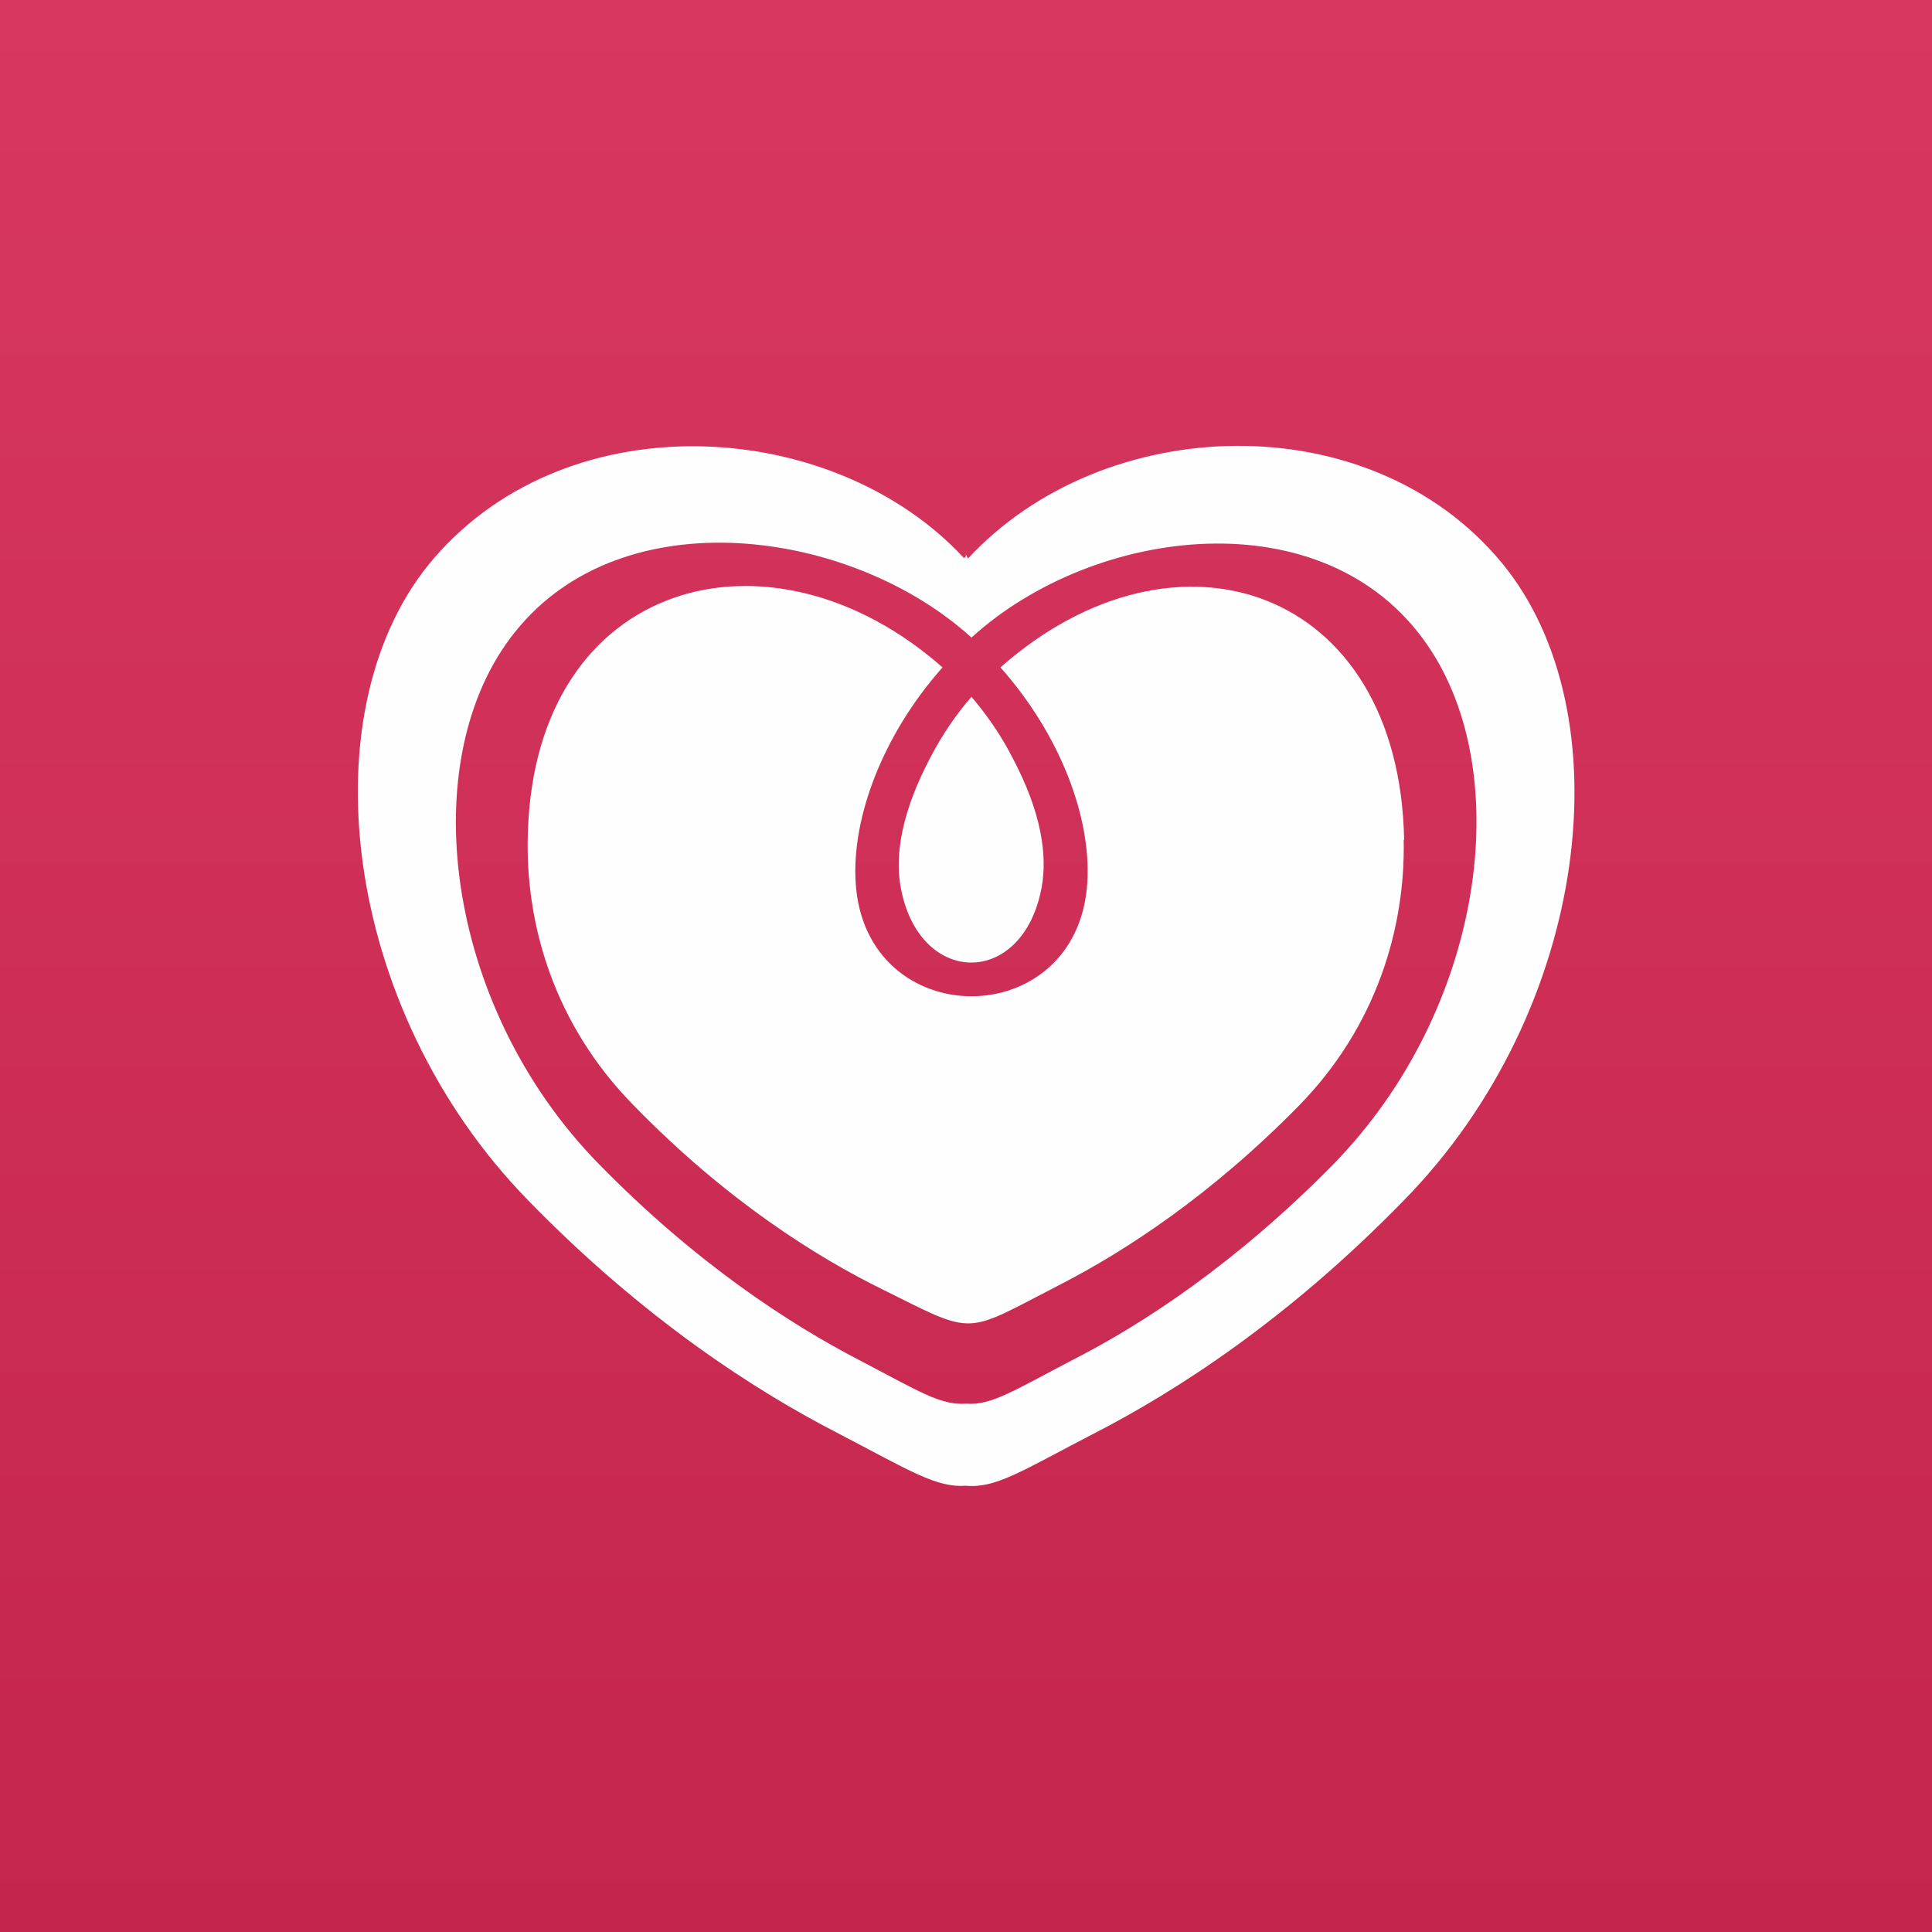 <svg xmlns="http://www.w3.org/2000/svg" width="48px" height="48px" viewBox="0 0 4403 4403" xmlns:xlink="http://www.w3.org/1999/xlink">
  <rect x="0" y="0" width="4403" height="4403" fill="#333333" stroke="none"/>
  <style type="text/css">
    .fil1 {fill:#FEFEFE}
    .fil0 {fill:url(#id0)}
  </style>
  <linearGradient id="id0" gradientUnits="userSpaceOnUse" x1="2201" y1="4403" x2="2201" y2="0">
   <stop offset="0" style="stop-opacity:1; stop-color:#C4254D"/>
   <stop offset="1" style="stop-opacity:1; stop-color:#D83860"/>
  </linearGradient>
  <polygon class="fil0" points="0,4403 0,0 4403,0 4403,4403 "/>
  <path class="fil1" d="M2206 1273c308,-333 914,-355 1216,9 283,342 202,1021 -223,1454 -263,270 -517,434 -706,531 -164,85 -223,125 -291,119 -68,5 -128,-34 -291,-119 -189,-97 -444,-261 -707,-531 -428,-438 -507,-1127 -214,-1465 311,-359 912,-318 1207,1l4 -4 0 -3 1 1 1 -1 0 3 3 4 0 0zm993 641c4,202 -63,426 -238,605 -202,206 -397,332 -540,406 -228,117 -193,121 -411,13 -146,-72 -353,-200 -566,-419 -182,-185 -248,-415 -241,-621 17,-580 554,-722 945,-377 -136,153 -207,342 -198,490 21,346 507,346 528,0 9,-149 -62,-337 -198,-490 401,-354 909,-183 920,393zm-2025 -474c-232,288 -163,852 191,1213 220,225 434,364 592,446 136,71 186,104 244,100l0 0 1 0 1 0 0 0c56,4 106,-29 242,-100 159,-81 372,-220 594,-446 341,-349 418,-887 214,-1183 -232,-338 -759,-272 -1039,-17 -273,-248 -794,-321 -1040,-13l0 0zm878 578c-12,-72 3,-168 68,-291 28,-54 60,-100 94,-139 33,39 66,85 93,138 67,126 80,223 67,296 -43,232 -283,227 -322,-4l0 0z"/>
</svg>
